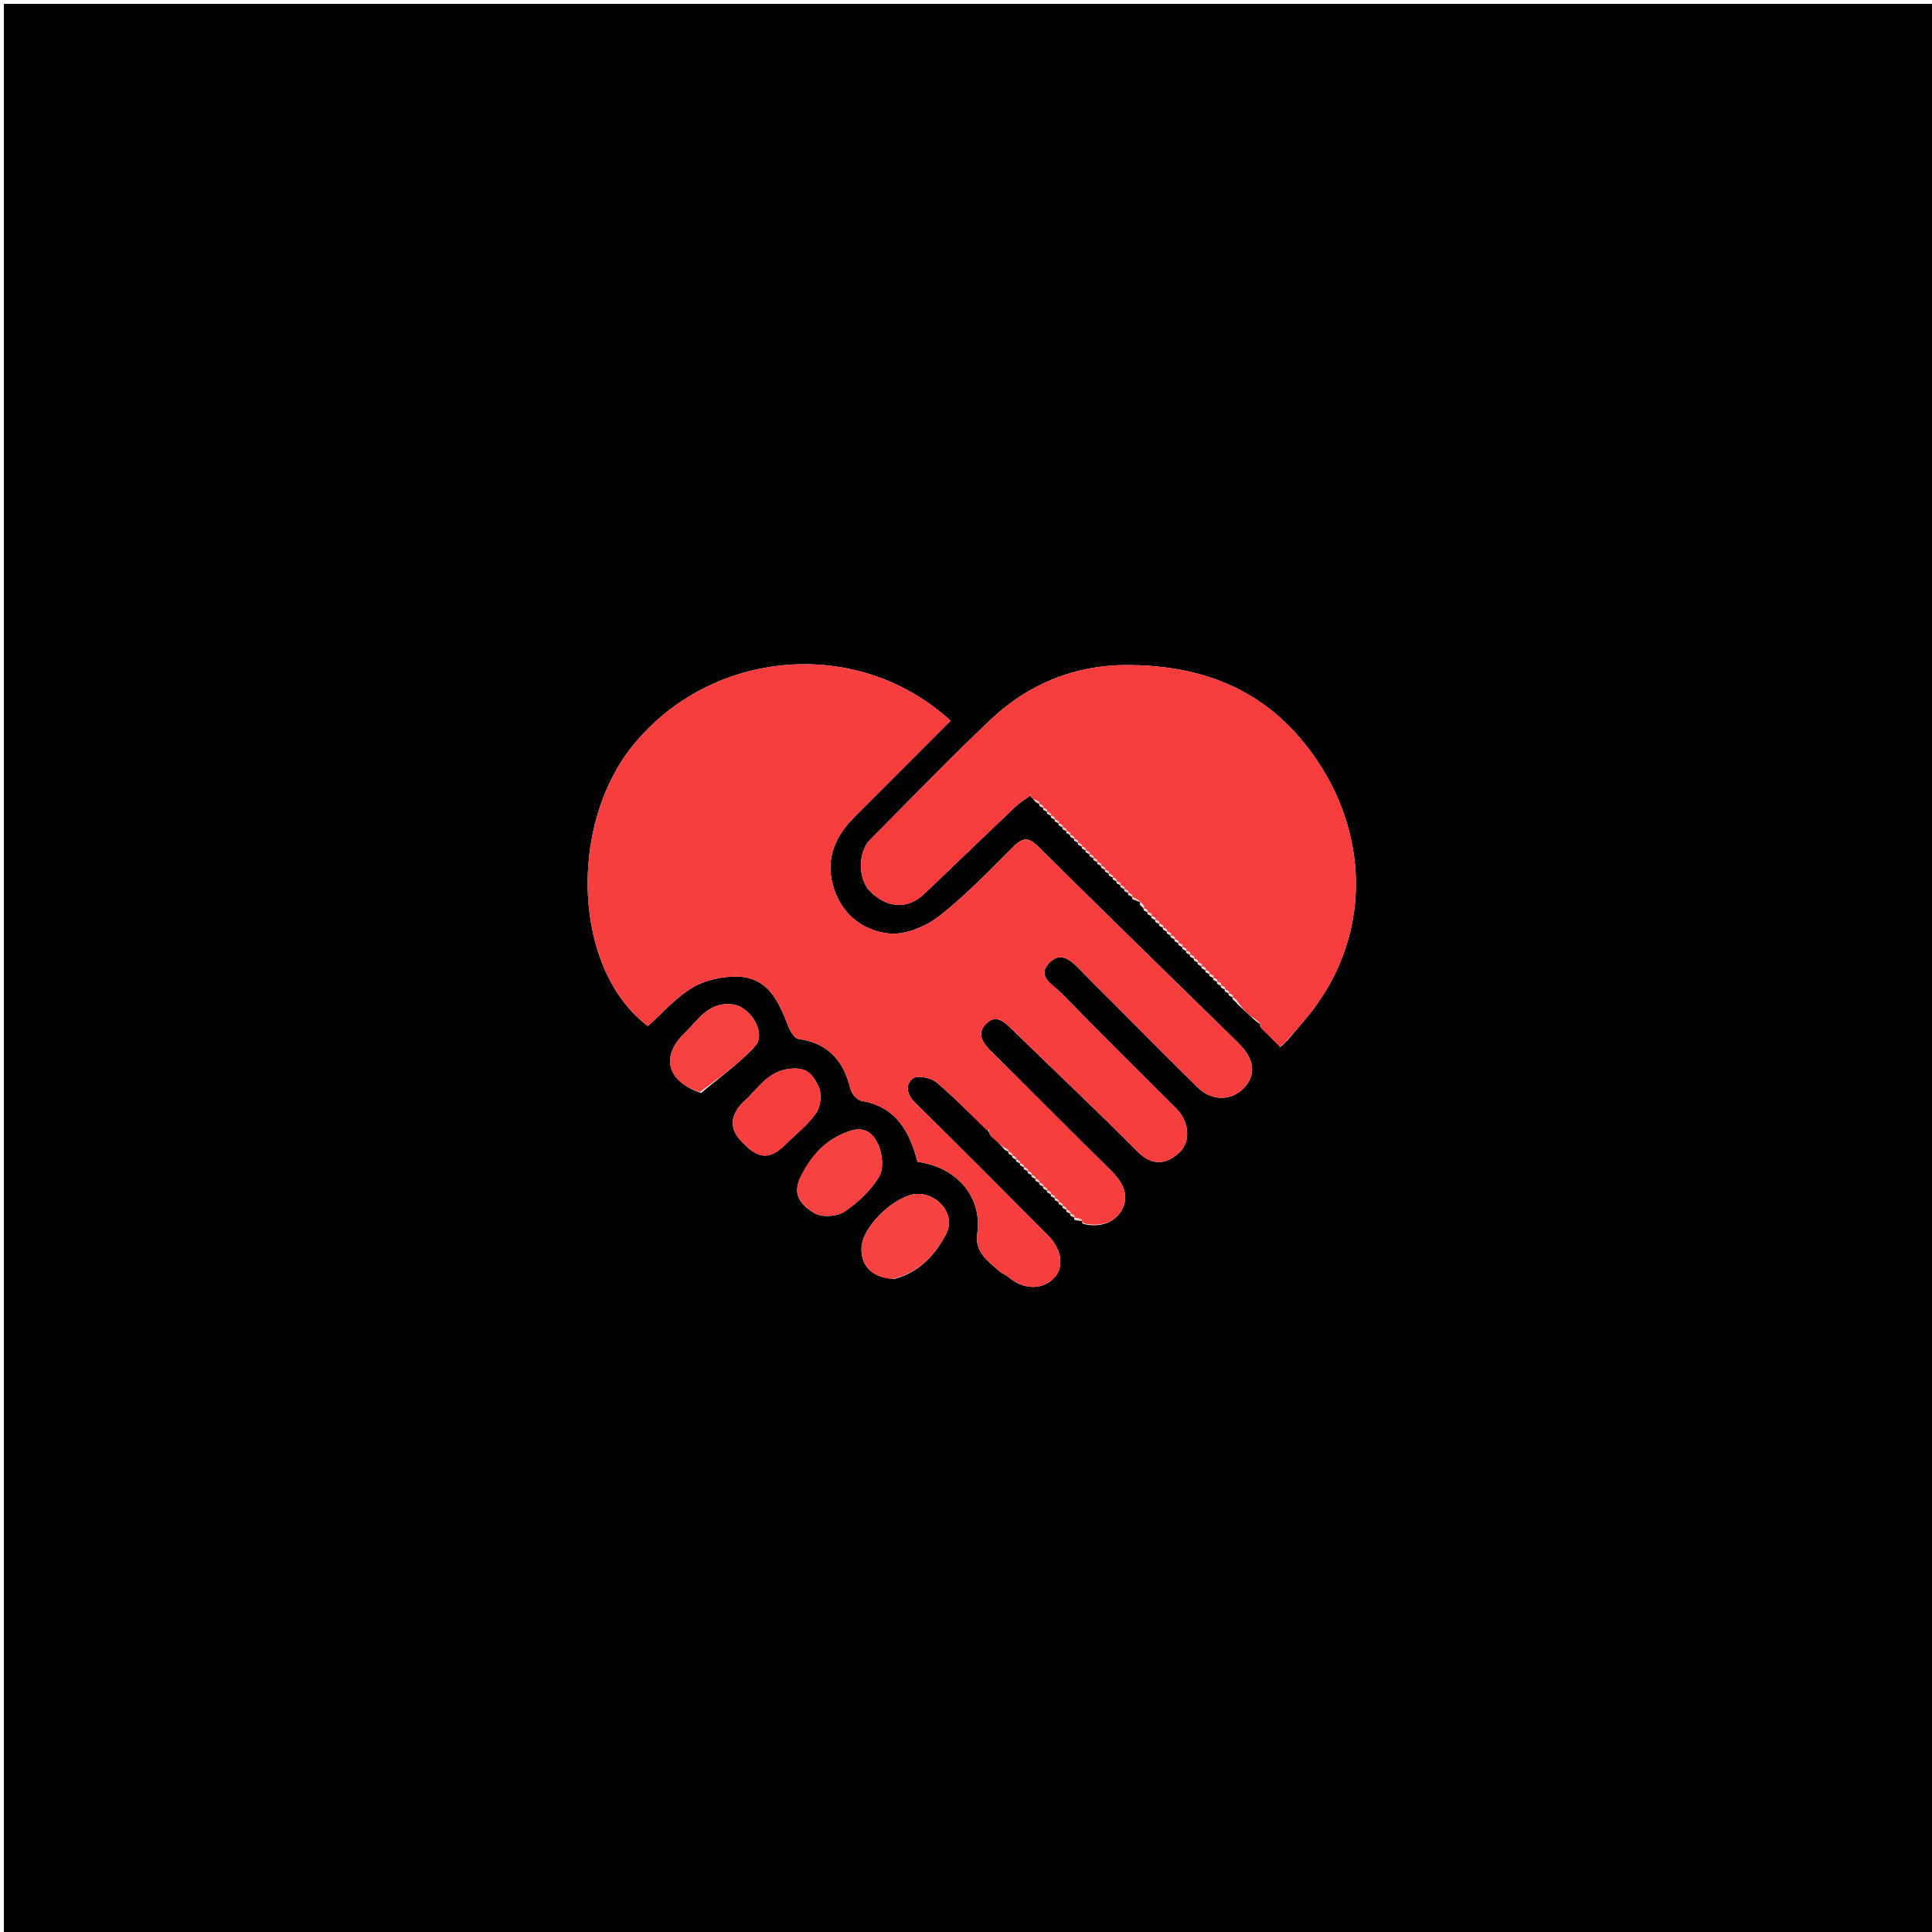 <svg version="1.1" id="Layer_1" xmlns="http://www.w3.org/2000/svg" xmlns:xlink="http://www.w3.org/1999/xlink" x="0px" y="0px"
	 width="100%" viewBox="0 0 500 500" enable-background="new 0 0 500 500" xml:space="preserve">
<path fill="#000000" opacity="1" stroke="none" 
	d="
M276,501 
	C184,501 92.5,501 1,501 
	C1,334.333 1,167.667 1,1 
	C167.667,1 334.333,1 501,1 
	C501,167.667 501,334.333 501,501 
	C426.167,501 351.333,501 276,501 
M289.957,229.043 
	C289.957,229.043 289.867,229.043 290.015,229.587 
	C290.329,229.769 290.643,229.951 290.957,230.043 
	C290.957,230.043 290.867,230.043 291.015,230.587 
	C291.329,230.769 291.643,230.951 291.957,231.043 
	C291.957,231.043 291.867,231.043 292.015,231.587 
	C292.329,231.769 292.643,231.951 292.955,232.056 
	C292.955,232.056 292.877,232.058 293.13,232.716 
	C293.765,232.961 294.4,233.206 295.069,233.455 
	C295.069,233.455 295.061,233.422 295.013,234.154 
	C295.322,234.481 295.631,234.808 295.942,235.047 
	C295.942,235.047 295.854,235.045 296.021,235.582 
	C296.332,235.77 296.644,235.958 296.955,236.045 
	C296.955,236.045 296.854,236.045 297.021,236.582 
	C297.332,236.77 297.644,236.958 297.955,237.045 
	C297.955,237.045 297.854,237.045 298.021,237.582 
	C298.332,237.77 298.644,237.958 298.955,238.045 
	C298.955,238.045 298.854,238.045 299.021,238.582 
	C299.332,238.77 299.644,238.958 299.955,239.045 
	C299.955,239.045 299.854,239.045 300.021,239.582 
	C300.332,239.77 300.644,239.958 300.955,240.045 
	C300.955,240.045 300.854,240.045 301.021,240.582 
	C301.332,240.77 301.644,240.958 301.955,241.045 
	C301.955,241.045 301.854,241.045 302.021,241.582 
	C302.332,241.77 302.644,241.958 302.955,242.045 
	C302.955,242.045 302.854,242.045 303.021,242.582 
	C303.332,242.77 303.644,242.958 303.955,243.045 
	C303.955,243.045 303.854,243.045 304.021,243.582 
	C304.332,243.77 304.644,243.958 304.955,244.045 
	C304.955,244.045 304.854,244.045 305.021,244.582 
	C305.332,244.77 305.644,244.958 305.955,245.045 
	C305.955,245.045 305.854,245.045 306.021,245.582 
	C306.332,245.77 306.644,245.958 306.955,246.045 
	C306.955,246.045 306.854,246.045 307.021,246.582 
	C307.332,246.77 307.644,246.958 307.955,247.045 
	C307.955,247.045 307.854,247.045 308.021,247.582 
	C308.332,247.77 308.644,247.958 308.955,248.045 
	C308.955,248.045 308.854,248.045 309.021,248.582 
	C309.332,248.77 309.644,248.958 309.955,249.045 
	C309.955,249.045 309.854,249.045 310.021,249.582 
	C310.332,249.77 310.644,249.958 310.955,250.045 
	C310.955,250.045 310.854,250.045 311.021,250.582 
	C311.332,250.77 311.644,250.958 311.955,251.045 
	C311.955,251.045 311.854,251.045 312.021,251.582 
	C312.332,251.77 312.644,251.958 312.955,252.045 
	C312.955,252.045 312.854,252.045 313.021,252.582 
	C313.332,252.77 313.644,252.958 313.955,253.045 
	C313.955,253.045 313.854,253.045 314.021,253.582 
	C314.332,253.77 314.644,253.958 314.955,254.045 
	C314.955,254.045 314.854,254.045 315.021,254.582 
	C315.332,254.77 315.644,254.958 315.955,255.045 
	C315.955,255.045 315.854,255.045 316.021,255.582 
	C316.332,255.77 316.644,255.958 316.955,256.045 
	C316.955,256.045 316.854,256.045 317.021,256.582 
	C317.333,256.77 317.644,256.958 317.955,257.045 
	C317.955,257.045 317.855,257.046 318.024,257.584 
	C318.337,257.772 318.65,257.96 318.967,258.021 
	C318.967,258.021 318.84,258.017 319.075,258.648 
	C319.428,258.927 319.781,259.206 320.382,259.97 
	C321.447,260.944 322.511,261.918 324.047,263.366 
	C324.703,263.941 325.359,264.516 326.179,265.062 
	C326.179,265.062 326.152,264.899 326.118,265.359 
	C326.246,265.691 326.487,265.872 327.096,266.609 
	C328.502,268.078 329.908,269.547 331.281,270.828 
	C331.281,270.828 331.351,271.037 331.351,271.037 
	C331.351,271.037 331.05,271.123 332.012,270.432 
	C332.268,270.132 332.524,269.831 332.768,269.618 
	C332.768,269.618 332.63,269.65 333.242,269.188 
	C334.931,267.191 336.644,265.214 338.306,263.194 
	C356.543,241.026 354.384,211.365 335.816,190.273 
	C324.026,176.881 308.541,172.11 291.498,172.111 
	C278.129,172.111 266.085,177.026 256.327,186.283 
	C245.697,196.368 235.526,206.937 225.18,217.321 
	C221.993,220.521 222.018,227.474 225.144,230.639 
	C229.514,235.061 234.864,235.421 239.079,231.426 
	C247.019,223.9 254.872,216.282 262.81,208.753 
	C263.976,207.647 265.405,206.818 266.683,205.854 
	C266.683,205.854 266.707,205.839 266.896,206.34 
	C267.174,206.54 267.451,206.74 267.971,207.503 
	C268.303,207.714 268.635,207.926 268.966,208.039 
	C268.966,208.039 268.867,208.041 269.014,208.585 
	C269.328,208.768 269.643,208.951 269.957,209.043 
	C269.957,209.043 269.867,209.043 270.015,209.587 
	C270.329,209.769 270.643,209.951 270.957,210.043 
	C270.957,210.043 270.867,210.043 271.015,210.587 
	C271.329,210.769 271.643,210.951 271.957,211.043 
	C271.957,211.043 271.867,211.043 272.015,211.587 
	C272.329,211.769 272.643,211.951 272.957,212.043 
	C272.957,212.043 272.867,212.043 273.015,212.587 
	C273.329,212.769 273.643,212.951 273.957,213.043 
	C273.957,213.043 273.867,213.043 274.015,213.587 
	C274.329,213.769 274.643,213.951 274.957,214.043 
	C274.957,214.043 274.867,214.043 275.015,214.587 
	C275.329,214.769 275.643,214.951 275.957,215.043 
	C275.957,215.043 275.867,215.043 276.015,215.587 
	C276.329,215.769 276.643,215.951 276.957,216.043 
	C276.957,216.043 276.867,216.043 277.015,216.587 
	C277.329,216.769 277.643,216.951 277.957,217.043 
	C277.957,217.043 277.867,217.043 278.015,217.587 
	C278.329,217.769 278.643,217.951 278.957,218.043 
	C278.957,218.043 278.867,218.043 279.015,218.587 
	C279.329,218.769 279.643,218.951 279.957,219.043 
	C279.957,219.043 279.867,219.043 280.015,219.587 
	C280.329,219.769 280.643,219.951 280.957,220.043 
	C280.957,220.043 280.867,220.043 281.015,220.587 
	C281.329,220.769 281.643,220.951 281.957,221.043 
	C281.957,221.043 281.867,221.043 282.015,221.587 
	C282.329,221.769 282.643,221.951 282.957,222.043 
	C282.957,222.043 282.867,222.043 283.015,222.587 
	C283.329,222.769 283.643,222.951 283.957,223.043 
	C283.957,223.043 283.867,223.043 284.015,223.587 
	C284.329,223.769 284.643,223.951 284.957,224.043 
	C284.957,224.043 284.867,224.043 285.015,224.587 
	C285.329,224.769 285.643,224.951 285.957,225.043 
	C285.957,225.043 285.867,225.043 286.015,225.587 
	C286.329,225.769 286.643,225.951 286.957,226.043 
	C286.957,226.043 286.867,226.043 287.015,226.587 
	C287.329,226.769 287.643,226.951 287.957,227.043 
	C287.957,227.043 287.867,227.043 288.015,227.587 
	C288.329,227.769 288.643,227.951 288.957,228.043 
	C288.957,228.043 288.867,228.043 289.015,228.587 
	C289.329,228.769 289.643,228.951 289.957,229.043 
M261.956,299.044 
	C261.956,299.044 261.867,299.044 262.015,299.587 
	C262.329,299.769 262.642,299.951 262.956,300.044 
	C262.956,300.044 262.867,300.044 263.015,300.587 
	C263.329,300.769 263.642,300.951 263.956,301.044 
	C263.956,301.044 263.867,301.044 264.015,301.587 
	C264.329,301.769 264.642,301.951 264.956,302.044 
	C264.956,302.044 264.867,302.044 265.015,302.587 
	C265.329,302.769 265.642,302.951 265.956,303.044 
	C265.956,303.044 265.867,303.044 266.015,303.587 
	C266.329,303.769 266.642,303.951 266.956,304.044 
	C266.956,304.044 266.867,304.044 267.015,304.587 
	C267.329,304.769 267.642,304.951 267.956,305.044 
	C267.956,305.044 267.867,305.044 268.015,305.587 
	C268.329,305.769 268.642,305.951 268.956,306.044 
	C268.956,306.044 268.867,306.044 269.015,306.587 
	C269.329,306.769 269.642,306.951 269.956,307.044 
	C269.956,307.044 269.867,307.044 270.015,307.587 
	C270.329,307.769 270.642,307.951 270.956,308.044 
	C270.956,308.044 270.867,308.044 271.015,308.587 
	C271.329,308.769 271.642,308.951 271.956,309.044 
	C271.956,309.044 271.867,309.044 272.015,309.587 
	C272.329,309.769 272.642,309.951 272.956,310.044 
	C272.956,310.044 272.867,310.044 273.015,310.587 
	C273.329,310.769 273.642,310.951 273.956,311.044 
	C273.956,311.044 273.867,311.044 274.015,311.587 
	C274.329,311.769 274.642,311.951 274.956,312.044 
	C274.956,312.044 274.867,312.044 275.015,312.587 
	C275.329,312.769 275.642,312.951 275.956,313.044 
	C275.956,313.044 275.867,313.044 276.015,313.587 
	C276.329,313.769 276.642,313.951 276.957,314.043 
	C276.957,314.043 276.867,314.043 277.01,314.58 
	C277.317,314.761 277.625,314.943 277.987,315.029 
	C277.987,315.029 277.909,315.106 278.121,315.728 
	C278.753,315.855 279.384,315.983 280.103,315.938 
	C280.103,315.938 279.931,315.849 280.01,316.308 
	C280.133,316.636 280.37,316.81 281.559,316.989 
	C285.645,317.577 289.141,315.899 290.655,312.458 
	C292.23,308.881 290.264,305.606 287.413,302.812 
	C277.061,292.668 266.918,282.311 256.584,272.15 
	C254.31,269.914 252.707,267.478 255.168,264.972 
	C257.819,262.271 260.078,264.608 262.16,266.639 
	C272.855,277.071 283.744,287.309 294.265,297.913 
	C298.289,301.969 301.948,301.331 305.259,298.235 
	C308.239,295.449 307.781,290.254 304.438,286.905 
	C294.433,276.884 284.364,266.926 274.454,256.812 
	C272.533,254.852 268.382,252.859 271.295,249.475 
	C274.508,245.742 277.41,248.775 279.915,251.38 
	C282.454,254.022 285.074,256.587 287.665,259.18 
	C295.082,266.604 302.453,274.077 309.943,281.428 
	C313.562,284.98 318.594,284.97 321.819,281.678 
	C325.069,278.361 324.759,274.404 320.933,270.395 
	C320.588,270.033 320.233,269.681 319.877,269.332 
	C302.779,252.585 285.628,235.892 268.638,219.037 
	C266.045,216.465 264.545,216.844 262.176,219.202 
	C255.957,225.394 249.86,231.816 242.955,237.167 
	C239.485,239.855 234.193,242.019 230.027,241.576 
	C222.967,240.825 217.397,236.181 215.486,228.845 
	C213.725,222.085 216.215,216.329 221.086,211.482 
	C229.417,203.191 237.702,194.852 246.015,186.525 
	C221.727,164.341 183.987,168.157 163.914,192.768 
	C146.87,213.666 148.342,251.03 167.67,265.547 
	C171.509,262.133 174.948,258.089 179.271,255.548 
	C182.618,253.581 187.098,252.628 191.025,252.754 
	C198.861,253.007 201.57,259.317 204.007,265.59 
	C204.506,266.875 205.602,268.743 206.621,268.882 
	C214.366,269.936 218.33,274.556 220.09,281.806 
	C220.387,283.029 221.794,284.703 222.905,284.892 
	C231.915,286.427 235.41,292.834 237.45,300.673 
	C248.369,302.2 254.196,310.455 252.923,319.185 
	C252.211,324.068 255.6,326.265 258.491,328.879 
	C259.198,329.518 260.189,329.838 260.916,330.46 
	C264.798,333.781 269.651,333.945 272.741,330.799 
	C275.473,328.019 274.834,323.335 271.206,319.7 
	C259.789,308.265 248.42,296.779 236.896,285.452 
	C234.661,283.254 234.184,280.737 236.236,279.122 
	C237.372,278.228 240.874,278.894 242.295,280.076 
	C246.883,283.894 251,288.277 255.818,292.633 
	C255.814,292.449 255.811,292.264 255.955,292.053 
	C255.955,292.053 255.927,291.905 255.338,292.265 
	C255.806,292.772 256.274,293.279 256.949,294.399 
	C257.885,295.251 258.821,296.104 259.984,297.516 
	C260.312,297.723 260.639,297.93 260.966,298.039 
	C260.966,298.039 260.868,298.04 261.014,298.585 
	C261.328,298.768 261.642,298.95 261.956,299.044 
M231.318,331.002 
	C237.799,329.378 242.03,324.812 244.883,319.299 
	C247.322,314.587 243.085,309.069 237.667,308.987 
	C232.101,308.903 223.24,317.209 222.962,322.771 
	C222.724,327.521 225.497,330.548 231.318,331.002 
M206.917,305.313 
	C204.945,309.709 208.051,312.425 210.922,314.032 
	C212.854,315.114 216.663,314.849 218.547,313.578 
	C222.042,311.22 225.387,308.071 227.526,304.493 
	C228.773,302.408 228.374,298.461 227.225,296.067 
	C226.072,293.663 224.046,291.246 219.74,292.756 
	C213.51,294.94 209.822,299.106 206.917,305.313 
M203.406,296.077 
	C206.102,293.392 209.245,291.007 211.319,287.906 
	C212.468,286.187 212.719,282.797 211.767,281.023 
	C210.663,278.964 209.574,276.377 205.37,276.524 
	C198.903,276.749 196.446,281.495 192.731,284.87 
	C189.717,287.61 188.265,291.248 191.357,294.799 
	C196.286,300.458 199.294,300.081 203.406,296.077 
M181.451,282.85 
	C186.168,278.846 191.342,275.254 195.45,270.7 
	C198.409,267.421 194.244,260.562 189.718,259.948 
	C183.446,259.098 180.696,263.964 177.125,267.419 
	C170.938,273.407 172.611,279.926 181.451,282.85 
z"/>
<path fill="#F63E3E" opacity="1" stroke="none" 
	d="
M259.757,296.957 
	C258.821,296.104 257.885,295.251 256.439,294.125 
	C255.929,293.203 255.928,292.554 255.927,291.905 
	C255.927,291.905 255.955,292.053 256.046,292.149 
	C255.858,292.311 255.578,292.377 255.299,292.443 
	C251,288.277 246.883,283.894 242.295,280.076 
	C240.874,278.894 237.372,278.228 236.236,279.122 
	C234.184,280.737 234.661,283.254 236.896,285.452 
	C248.42,296.779 259.789,308.265 271.206,319.7 
	C274.834,323.335 275.473,328.019 272.741,330.799 
	C269.651,333.945 264.798,333.781 260.916,330.46 
	C260.189,329.838 259.198,329.518 258.491,328.879 
	C255.6,326.265 252.211,324.068 252.923,319.185 
	C254.196,310.455 248.369,302.2 237.45,300.673 
	C235.41,292.834 231.915,286.427 222.905,284.892 
	C221.794,284.703 220.387,283.029 220.09,281.806 
	C218.33,274.556 214.366,269.936 206.621,268.882 
	C205.602,268.743 204.506,266.875 204.007,265.59 
	C201.57,259.317 198.861,253.007 191.025,252.754 
	C187.098,252.628 182.618,253.581 179.271,255.548 
	C174.948,258.089 171.509,262.133 167.67,265.547 
	C148.342,251.03 146.87,213.666 163.914,192.768 
	C183.987,168.157 221.727,164.341 246.015,186.525 
	C237.702,194.852 229.417,203.191 221.086,211.482 
	C216.215,216.329 213.725,222.085 215.486,228.845 
	C217.397,236.181 222.967,240.825 230.027,241.576 
	C234.193,242.019 239.485,239.855 242.955,237.167 
	C249.86,231.816 255.957,225.394 262.176,219.202 
	C264.545,216.844 266.045,216.465 268.638,219.037 
	C285.628,235.892 302.779,252.585 319.877,269.332 
	C320.233,269.681 320.588,270.033 320.933,270.395 
	C324.759,274.404 325.069,278.361 321.819,281.678 
	C318.594,284.97 313.562,284.98 309.943,281.428 
	C302.453,274.077 295.082,266.604 287.665,259.18 
	C285.074,256.587 282.454,254.022 279.915,251.38 
	C277.41,248.775 274.508,245.742 271.295,249.475 
	C268.382,252.859 272.533,254.852 274.454,256.812 
	C284.364,266.926 294.433,276.884 304.438,286.905 
	C307.781,290.254 308.239,295.449 305.259,298.235 
	C301.948,301.331 298.289,301.969 294.265,297.913 
	C283.744,287.309 272.855,277.071 262.16,266.639 
	C260.078,264.608 257.819,262.271 255.168,264.972 
	C252.707,267.478 254.31,269.914 256.584,272.15 
	C266.918,282.311 277.061,292.668 287.413,302.812 
	C290.264,305.606 292.23,308.881 290.655,312.458 
	C289.141,315.899 285.645,317.577 281.011,316.731 
	C280.1,316.424 279.923,316.216 279.931,315.849 
	C279.931,315.849 280.103,315.938 279.978,315.635 
	C279.204,315.257 278.556,315.182 277.909,315.106 
	C277.909,315.106 277.987,315.029 278.105,314.71 
	C277.77,314.275 277.319,314.159 276.867,314.043 
	C276.867,314.043 276.957,314.043 277.044,313.722 
	C276.71,313.282 276.289,313.163 275.867,313.044 
	C275.867,313.044 275.956,313.044 276.044,312.722 
	C275.71,312.282 275.289,312.163 274.867,312.044 
	C274.867,312.044 274.956,312.044 275.044,311.722 
	C274.71,311.282 274.289,311.163 273.867,311.044 
	C273.867,311.044 273.956,311.044 274.044,310.722 
	C273.71,310.282 273.289,310.163 272.867,310.044 
	C272.867,310.044 272.956,310.044 273.044,309.722 
	C272.71,309.282 272.289,309.163 271.867,309.044 
	C271.867,309.044 271.956,309.044 272.044,308.722 
	C271.71,308.282 271.289,308.163 270.867,308.044 
	C270.867,308.044 270.956,308.044 271.044,307.722 
	C270.71,307.282 270.289,307.163 269.867,307.044 
	C269.867,307.044 269.956,307.044 270.044,306.722 
	C269.71,306.282 269.289,306.163 268.867,306.044 
	C268.867,306.044 268.956,306.044 269.044,305.722 
	C268.71,305.282 268.289,305.163 267.867,305.044 
	C267.867,305.044 267.956,305.044 268.044,304.722 
	C267.71,304.282 267.289,304.163 266.867,304.044 
	C266.867,304.044 266.956,304.044 267.044,303.722 
	C266.71,303.282 266.289,303.163 265.867,303.044 
	C265.867,303.044 265.956,303.044 266.044,302.722 
	C265.71,302.282 265.289,302.163 264.867,302.044 
	C264.867,302.044 264.956,302.044 265.044,301.722 
	C264.71,301.282 264.289,301.163 263.867,301.044 
	C263.867,301.044 263.956,301.044 264.044,300.722 
	C263.71,300.282 263.289,300.163 262.867,300.044 
	C262.867,300.044 262.956,300.044 263.044,299.722 
	C262.71,299.282 262.289,299.163 261.867,299.044 
	C261.867,299.044 261.956,299.044 262.044,298.722 
	C261.71,298.28 261.289,298.16 260.868,298.04 
	C260.868,298.04 260.966,298.039 261.023,297.718 
	C260.639,297.25 260.198,297.104 259.757,296.957 
z"/>
<path fill="#F63C3C" opacity="1" stroke="none" 
	d="
M295.061,233.422 
	C295.061,233.422 295.069,233.455 294.841,233.135 
	C294.035,232.562 293.456,232.31 292.877,232.058 
	C292.877,232.058 292.955,232.056 293.046,231.727 
	C292.713,231.28 292.29,231.162 291.867,231.043 
	C291.867,231.043 291.957,231.043 292.047,230.721 
	C291.713,230.28 291.29,230.162 290.867,230.043 
	C290.867,230.043 290.957,230.043 291.047,229.721 
	C290.713,229.28 290.29,229.162 289.867,229.043 
	C289.867,229.043 289.957,229.043 290.047,228.721 
	C289.713,228.28 289.29,228.162 288.867,228.043 
	C288.867,228.043 288.957,228.043 289.047,227.721 
	C288.713,227.28 288.29,227.162 287.867,227.043 
	C287.867,227.043 287.957,227.043 288.047,226.721 
	C287.713,226.28 287.29,226.162 286.867,226.043 
	C286.867,226.043 286.957,226.043 287.047,225.721 
	C286.713,225.28 286.29,225.162 285.867,225.043 
	C285.867,225.043 285.957,225.043 286.047,224.721 
	C285.713,224.28 285.29,224.162 284.867,224.043 
	C284.867,224.043 284.957,224.043 285.047,223.721 
	C284.713,223.28 284.29,223.162 283.867,223.043 
	C283.867,223.043 283.957,223.043 284.047,222.721 
	C283.713,222.28 283.29,222.162 282.867,222.043 
	C282.867,222.043 282.957,222.043 283.047,221.721 
	C282.713,221.28 282.29,221.162 281.867,221.043 
	C281.867,221.043 281.957,221.043 282.047,220.721 
	C281.713,220.28 281.29,220.162 280.867,220.043 
	C280.867,220.043 280.957,220.043 281.047,219.721 
	C280.713,219.28 280.29,219.162 279.867,219.043 
	C279.867,219.043 279.957,219.043 280.047,218.721 
	C279.713,218.28 279.29,218.162 278.867,218.043 
	C278.867,218.043 278.957,218.043 279.047,217.721 
	C278.713,217.28 278.29,217.162 277.867,217.043 
	C277.867,217.043 277.957,217.043 278.047,216.721 
	C277.713,216.28 277.29,216.162 276.867,216.043 
	C276.867,216.043 276.957,216.043 277.047,215.721 
	C276.713,215.28 276.29,215.162 275.867,215.043 
	C275.867,215.043 275.957,215.043 276.047,214.721 
	C275.713,214.28 275.29,214.162 274.867,214.043 
	C274.867,214.043 274.957,214.043 275.047,213.721 
	C274.713,213.28 274.29,213.162 273.867,213.043 
	C273.867,213.043 273.957,213.043 274.047,212.721 
	C273.713,212.28 273.29,212.162 272.867,212.043 
	C272.867,212.043 272.957,212.043 273.047,211.721 
	C272.713,211.28 272.29,211.162 271.867,211.043 
	C271.867,211.043 271.957,211.043 272.047,210.721 
	C271.713,210.28 271.29,210.162 270.867,210.043 
	C270.867,210.043 270.957,210.043 271.047,209.721 
	C270.713,209.28 270.29,209.162 269.867,209.043 
	C269.867,209.043 269.957,209.043 270.047,208.721 
	C269.713,208.279 269.29,208.16 268.867,208.041 
	C268.867,208.041 268.966,208.039 269.025,207.705 
	C268.632,207.228 268.18,207.084 267.728,206.94 
	C267.451,206.74 267.174,206.54 266.627,206.068 
	C266.466,205.631 266.574,205.467 266.683,205.302 
	C266.693,205.488 266.703,205.675 266.713,205.861 
	C265.405,206.818 263.976,207.647 262.81,208.753 
	C254.872,216.282 247.019,223.9 239.079,231.426 
	C234.864,235.421 229.514,235.061 225.144,230.639 
	C222.018,227.474 221.993,220.521 225.18,217.321 
	C235.526,206.937 245.697,196.368 256.327,186.283 
	C266.085,177.026 278.129,172.111 291.498,172.111 
	C308.541,172.11 324.026,176.881 335.816,190.273 
	C354.384,211.365 356.543,241.026 338.306,263.194 
	C336.644,265.214 334.931,267.191 332.919,269.376 
	C332.597,269.564 332.779,269.531 332.779,269.531 
	C332.524,269.831 332.268,270.132 331.57,270.665 
	C331.127,270.899 331.314,271.016 331.314,271.016 
	C329.908,269.547 328.502,268.078 326.59,266.351 
	C326.107,265.694 326.129,265.297 326.152,264.899 
	C326.152,264.899 326.179,265.062 325.994,264.743 
	C325.064,263.913 324.32,263.403 323.576,262.893 
	C322.511,261.918 321.447,260.944 320.298,259.294 
	C319.755,258.418 319.297,258.217 318.84,258.017 
	C318.84,258.017 318.967,258.021 319.082,257.69 
	C318.75,257.255 318.302,257.15 317.855,257.046 
	C317.855,257.046 317.955,257.045 318.094,256.701 
	C317.774,256.253 317.314,256.149 316.854,256.045 
	C316.854,256.045 316.955,256.045 317.094,255.701 
	C316.774,255.253 316.314,255.149 315.854,255.045 
	C315.854,255.045 315.955,255.045 316.094,254.701 
	C315.774,254.253 315.314,254.149 314.854,254.045 
	C314.854,254.045 314.955,254.045 315.094,253.701 
	C314.774,253.253 314.314,253.149 313.854,253.045 
	C313.854,253.045 313.955,253.045 314.095,252.701 
	C313.774,252.253 313.314,252.149 312.854,252.045 
	C312.854,252.045 312.955,252.045 313.095,251.701 
	C312.774,251.253 312.314,251.149 311.854,251.045 
	C311.854,251.045 311.955,251.045 312.095,250.701 
	C311.774,250.253 311.314,250.149 310.854,250.045 
	C310.854,250.045 310.955,250.045 311.095,249.701 
	C310.774,249.253 310.314,249.149 309.854,249.045 
	C309.854,249.045 309.955,249.045 310.095,248.701 
	C309.774,248.253 309.314,248.149 308.854,248.045 
	C308.854,248.045 308.955,248.045 309.095,247.701 
	C308.774,247.253 308.314,247.149 307.854,247.045 
	C307.854,247.045 307.955,247.045 308.095,246.701 
	C307.774,246.253 307.314,246.149 306.854,246.045 
	C306.854,246.045 306.955,246.045 307.095,245.701 
	C306.774,245.253 306.314,245.149 305.854,245.045 
	C305.854,245.045 305.955,245.045 306.095,244.701 
	C305.774,244.253 305.314,244.149 304.854,244.045 
	C304.854,244.045 304.955,244.045 305.095,243.701 
	C304.774,243.253 304.314,243.149 303.854,243.045 
	C303.854,243.045 303.955,243.045 304.095,242.701 
	C303.774,242.253 303.314,242.149 302.854,242.045 
	C302.854,242.045 302.955,242.045 303.095,241.701 
	C302.774,241.253 302.314,241.149 301.854,241.045 
	C301.854,241.045 301.955,241.045 302.095,240.701 
	C301.774,240.253 301.314,240.149 300.854,240.045 
	C300.854,240.045 300.955,240.045 301.095,239.701 
	C300.774,239.253 300.314,239.149 299.854,239.045 
	C299.854,239.045 299.955,239.045 300.095,238.701 
	C299.774,238.253 299.314,238.149 298.854,238.045 
	C298.854,238.045 298.955,238.045 299.094,237.701 
	C298.774,237.253 298.314,237.149 297.854,237.045 
	C297.854,237.045 297.955,237.045 298.094,236.701 
	C297.774,236.253 297.314,236.149 296.854,236.045 
	C296.854,236.045 296.955,236.045 297.094,235.701 
	C296.774,235.253 296.314,235.149 295.854,235.045 
	C295.854,235.045 295.942,235.047 296.131,234.724 
	C295.901,234.074 295.481,233.748 295.061,233.422 
z"/>
<path fill="#F74242" opacity="1" stroke="none" 
	d="
M230.911,331.003 
	C225.497,330.548 222.724,327.521 222.962,322.771 
	C223.24,317.209 232.101,308.903 237.667,308.987 
	C243.085,309.069 247.322,314.587 244.883,319.299 
	C242.03,324.812 237.799,329.378 230.911,331.003 
z"/>
<path fill="#F74040" opacity="1" stroke="none" 
	d="
M206.943,304.933 
	C209.822,299.106 213.51,294.94 219.74,292.756 
	C224.046,291.246 226.072,293.663 227.225,296.067 
	C228.374,298.461 228.773,302.408 227.526,304.493 
	C225.387,308.071 222.042,311.22 218.547,313.578 
	C216.663,314.849 212.854,315.114 210.922,314.032 
	C208.051,312.425 204.945,309.709 206.943,304.933 
z"/>
<path fill="#F63E3E" opacity="1" stroke="none" 
	d="
M203.163,296.357 
	C199.294,300.081 196.286,300.458 191.357,294.799 
	C188.265,291.248 189.717,287.61 192.731,284.87 
	C196.446,281.495 198.903,276.749 205.37,276.524 
	C209.574,276.377 210.663,278.964 211.767,281.023 
	C212.719,282.797 212.468,286.187 211.319,287.906 
	C209.245,291.007 206.102,293.392 203.163,296.357 
z"/>
<path fill="#F74040" opacity="1" stroke="none" 
	d="
M181.146,282.625 
	C172.611,279.926 170.938,273.407 177.125,267.419 
	C180.696,263.964 183.446,259.098 189.718,259.948 
	C194.244,260.562 198.409,267.421 195.45,270.7 
	C191.342,275.254 186.168,278.846 181.146,282.625 
z"/>
<path fill="#FDD6D6" opacity="1" stroke="none" 
	d="
M323.811,263.129 
	C324.32,263.403 325.064,263.913 325.912,264.757 
	C325.359,264.516 324.703,263.941 323.811,263.129 
z"/>
<path fill="#FCC3C3" opacity="1" stroke="none" 
	d="
M255.633,292.085 
	C255.928,292.554 255.929,293.203 256.336,293.819 
	C256.274,293.279 255.806,292.772 255.633,292.085 
z"/>
<path fill="#FCC3C3" opacity="1" stroke="none" 
	d="
M266.698,205.858 
	C266.703,205.675 266.693,205.488 266.683,205.302 
	C266.574,205.467 266.466,205.631 266.532,205.818 
	C266.707,205.839 266.683,205.854 266.698,205.858 
z"/>
<path fill="#FCC3C3" opacity="1" stroke="none" 
	d="
M293.004,232.387 
	C293.456,232.31 294.035,232.562 294.824,233.132 
	C294.4,233.206 293.765,232.961 293.004,232.387 
z"/>
<path fill="#FCC3C3" opacity="1" stroke="none" 
	d="
M278.015,315.417 
	C278.556,315.182 279.204,315.257 279.934,315.722 
	C279.384,315.983 278.753,315.855 278.015,315.417 
z"/>
<path fill="#FDD6D6" opacity="1" stroke="none" 
	d="
M317.939,257.315 
	C318.302,257.15 318.75,257.255 319.08,257.754 
	C318.65,257.96 318.337,257.772 317.939,257.315 
z"/>
<path fill="#FCC3C3" opacity="1" stroke="none" 
	d="
M255.558,292.538 
	C255.578,292.377 255.858,292.311 255.973,292.163 
	C255.811,292.264 255.814,292.449 255.558,292.538 
z"/>
<path fill="#FDD6D6" opacity="1" stroke="none" 
	d="
M331.297,270.922 
	C331.314,271.016 331.127,270.899 331.089,271.011 
	C331.05,271.123 331.351,271.037 331.351,271.037 
	C331.351,271.037 331.281,270.828 331.297,270.922 
z"/>
<path fill="#FDD6D6" opacity="1" stroke="none" 
	d="
M332.774,269.574 
	C332.779,269.531 332.597,269.564 332.614,269.607 
	C332.63,269.65 332.768,269.618 332.774,269.574 
z"/>
<path fill="#FDD6D6" opacity="1" stroke="none" 
	d="
M326.135,265.129 
	C326.129,265.297 326.107,265.694 326.463,265.997 
	C326.487,265.872 326.246,265.691 326.135,265.129 
z"/>
<path fill="#FDD6D6" opacity="1" stroke="none" 
	d="
M318.957,258.333 
	C319.297,258.217 319.755,258.418 320.173,259.051 
	C319.781,259.206 319.428,258.927 318.957,258.333 
z"/>
<path fill="#FDD6D6" opacity="1" stroke="none" 
	d="
M316.938,256.313 
	C317.314,256.149 317.774,256.253 318.094,256.751 
	C317.644,256.958 317.333,256.77 316.938,256.313 
z"/>
<path fill="#FDD6D6" opacity="1" stroke="none" 
	d="
M310.938,250.314 
	C311.314,250.149 311.774,250.253 312.094,250.751 
	C311.644,250.958 311.332,250.77 310.938,250.314 
z"/>
<path fill="#FDD6D6" opacity="1" stroke="none" 
	d="
M315.938,255.314 
	C316.314,255.149 316.774,255.253 317.094,255.751 
	C316.644,255.958 316.332,255.77 315.938,255.314 
z"/>
<path fill="#FDD6D6" opacity="1" stroke="none" 
	d="
M314.938,254.314 
	C315.314,254.149 315.774,254.253 316.094,254.751 
	C315.644,254.958 315.332,254.77 314.938,254.314 
z"/>
<path fill="#FDD6D6" opacity="1" stroke="none" 
	d="
M313.938,253.314 
	C314.314,253.149 314.774,253.253 315.094,253.751 
	C314.644,253.958 314.332,253.77 313.938,253.314 
z"/>
<path fill="#FDD6D6" opacity="1" stroke="none" 
	d="
M312.938,252.314 
	C313.314,252.149 313.774,252.253 314.094,252.751 
	C313.644,252.958 313.332,252.77 312.938,252.314 
z"/>
<path fill="#FDD6D6" opacity="1" stroke="none" 
	d="
M311.938,251.314 
	C312.314,251.149 312.774,251.253 313.094,251.751 
	C312.644,251.958 312.332,251.77 311.938,251.314 
z"/>
<path fill="#FCC3C3" opacity="1" stroke="none" 
	d="
M279.971,316.079 
	C279.923,316.216 280.1,316.424 280.591,316.652 
	C280.37,316.81 280.133,316.636 279.971,316.079 
z"/>
<path fill="#FCC3C3" opacity="1" stroke="none" 
	d="
M268.941,306.316 
	C269.289,306.163 269.71,306.282 270.044,306.767 
	C269.642,306.951 269.329,306.769 268.941,306.316 
z"/>
<path fill="#FCC3C3" opacity="1" stroke="none" 
	d="
M276.938,314.311 
	C277.319,314.159 277.77,314.275 278.078,314.758 
	C277.625,314.943 277.317,314.761 276.938,314.311 
z"/>
<path fill="#FCC3C3" opacity="1" stroke="none" 
	d="
M275.941,313.316 
	C276.289,313.163 276.71,313.282 277.044,313.767 
	C276.642,313.951 276.329,313.769 275.941,313.316 
z"/>
<path fill="#FCC3C3" opacity="1" stroke="none" 
	d="
M274.941,312.316 
	C275.289,312.163 275.71,312.282 276.044,312.767 
	C275.642,312.951 275.329,312.769 274.941,312.316 
z"/>
<path fill="#FCC3C3" opacity="1" stroke="none" 
	d="
M273.941,311.316 
	C274.289,311.163 274.71,311.282 275.044,311.767 
	C274.642,311.951 274.329,311.769 273.941,311.316 
z"/>
<path fill="#FCC3C3" opacity="1" stroke="none" 
	d="
M272.941,310.316 
	C273.289,310.163 273.71,310.282 274.044,310.767 
	C273.642,310.951 273.329,310.769 272.941,310.316 
z"/>
<path fill="#FCC3C3" opacity="1" stroke="none" 
	d="
M271.941,309.316 
	C272.289,309.163 272.71,309.282 273.044,309.767 
	C272.642,309.951 272.329,309.769 271.941,309.316 
z"/>
<path fill="#FCC3C3" opacity="1" stroke="none" 
	d="
M270.941,308.316 
	C271.289,308.163 271.71,308.282 272.044,308.767 
	C271.642,308.951 271.329,308.769 270.941,308.316 
z"/>
<path fill="#FCC3C3" opacity="1" stroke="none" 
	d="
M269.941,307.316 
	C270.289,307.163 270.71,307.282 271.044,307.767 
	C270.642,307.951 270.329,307.769 269.941,307.316 
z"/>
<path fill="#FCC3C3" opacity="1" stroke="none" 
	d="
M259.871,297.236 
	C260.198,297.104 260.639,297.25 261.023,297.767 
	C260.639,297.93 260.312,297.723 259.871,297.236 
z"/>
<path fill="#FCC3C3" opacity="1" stroke="none" 
	d="
M267.941,305.316 
	C268.289,305.163 268.71,305.282 269.044,305.767 
	C268.642,305.951 268.329,305.769 267.941,305.316 
z"/>
<path fill="#FCC3C3" opacity="1" stroke="none" 
	d="
M266.941,304.316 
	C267.289,304.163 267.71,304.282 268.044,304.767 
	C267.642,304.951 267.329,304.769 266.941,304.316 
z"/>
<path fill="#FCC3C3" opacity="1" stroke="none" 
	d="
M265.941,303.316 
	C266.289,303.163 266.71,303.282 267.044,303.767 
	C266.642,303.951 266.329,303.769 265.941,303.316 
z"/>
<path fill="#FCC3C3" opacity="1" stroke="none" 
	d="
M264.941,302.316 
	C265.289,302.163 265.71,302.282 266.044,302.767 
	C265.642,302.951 265.329,302.769 264.941,302.316 
z"/>
<path fill="#FCC3C3" opacity="1" stroke="none" 
	d="
M263.941,301.316 
	C264.289,301.163 264.71,301.282 265.044,301.767 
	C264.642,301.951 264.329,301.769 263.941,301.316 
z"/>
<path fill="#FCC3C3" opacity="1" stroke="none" 
	d="
M262.941,300.316 
	C263.289,300.163 263.71,300.282 264.044,300.767 
	C263.642,300.951 263.329,300.769 262.941,300.316 
z"/>
<path fill="#FCC3C3" opacity="1" stroke="none" 
	d="
M261.941,299.316 
	C262.289,299.163 262.71,299.282 263.044,299.767 
	C262.642,299.951 262.329,299.769 261.941,299.316 
z"/>
<path fill="#FCC3C3" opacity="1" stroke="none" 
	d="
M260.941,298.313 
	C261.289,298.16 261.71,298.28 262.044,298.767 
	C261.642,298.95 261.328,298.768 260.941,298.313 
z"/>
<path fill="#FCC3C3" opacity="1" stroke="none" 
	d="
M276.941,216.315 
	C277.29,216.162 277.713,216.28 278.046,216.766 
	C277.643,216.951 277.329,216.769 276.941,216.315 
z"/>
<path fill="#FCC3C3" opacity="1" stroke="none" 
	d="
M286.941,226.315 
	C287.29,226.162 287.713,226.28 288.046,226.766 
	C287.643,226.951 287.329,226.769 286.941,226.315 
z"/>
<path fill="#FCC3C3" opacity="1" stroke="none" 
	d="
M285.941,225.315 
	C286.29,225.162 286.713,225.28 287.046,225.766 
	C286.643,225.951 286.329,225.769 285.941,225.315 
z"/>
<path fill="#FCC3C3" opacity="1" stroke="none" 
	d="
M284.941,224.315 
	C285.29,224.162 285.713,224.28 286.046,224.766 
	C285.643,224.951 285.329,224.769 284.941,224.315 
z"/>
<path fill="#FCC3C3" opacity="1" stroke="none" 
	d="
M283.941,223.315 
	C284.29,223.162 284.713,223.28 285.046,223.766 
	C284.643,223.951 284.329,223.769 283.941,223.315 
z"/>
<path fill="#FCC3C3" opacity="1" stroke="none" 
	d="
M282.941,222.315 
	C283.29,222.162 283.713,222.28 284.046,222.766 
	C283.643,222.951 283.329,222.769 282.941,222.315 
z"/>
<path fill="#FCC3C3" opacity="1" stroke="none" 
	d="
M281.941,221.315 
	C282.29,221.162 282.713,221.28 283.046,221.766 
	C282.643,221.951 282.329,221.769 281.941,221.315 
z"/>
<path fill="#FCC3C3" opacity="1" stroke="none" 
	d="
M280.941,220.315 
	C281.29,220.162 281.713,220.28 282.046,220.766 
	C281.643,220.951 281.329,220.769 280.941,220.315 
z"/>
<path fill="#FCC3C3" opacity="1" stroke="none" 
	d="
M279.941,219.315 
	C280.29,219.162 280.713,219.28 281.046,219.766 
	C280.643,219.951 280.329,219.769 279.941,219.315 
z"/>
<path fill="#FCC3C3" opacity="1" stroke="none" 
	d="
M278.941,218.315 
	C279.29,218.162 279.713,218.28 280.046,218.766 
	C279.643,218.951 279.329,218.769 278.941,218.315 
z"/>
<path fill="#FCC3C3" opacity="1" stroke="none" 
	d="
M277.941,217.315 
	C278.29,217.162 278.713,217.28 279.046,217.766 
	C278.643,217.951 278.329,217.769 277.941,217.315 
z"/>
<path fill="#FCC3C3" opacity="1" stroke="none" 
	d="
M287.941,227.315 
	C288.29,227.162 288.713,227.28 289.046,227.766 
	C288.643,227.951 288.329,227.769 287.941,227.315 
z"/>
<path fill="#FCC3C3" opacity="1" stroke="none" 
	d="
M275.941,215.315 
	C276.29,215.162 276.713,215.28 277.046,215.766 
	C276.643,215.951 276.329,215.769 275.941,215.315 
z"/>
<path fill="#FCC3C3" opacity="1" stroke="none" 
	d="
M274.941,214.315 
	C275.29,214.162 275.713,214.28 276.046,214.766 
	C275.643,214.951 275.329,214.769 274.941,214.315 
z"/>
<path fill="#FCC3C3" opacity="1" stroke="none" 
	d="
M273.941,213.315 
	C274.29,213.162 274.713,213.28 275.046,213.766 
	C274.643,213.951 274.329,213.769 273.941,213.315 
z"/>
<path fill="#FCC3C3" opacity="1" stroke="none" 
	d="
M272.941,212.315 
	C273.29,212.162 273.713,212.28 274.046,212.766 
	C273.643,212.951 273.329,212.769 272.941,212.315 
z"/>
<path fill="#FCC3C3" opacity="1" stroke="none" 
	d="
M271.941,211.315 
	C272.29,211.162 272.713,211.28 273.046,211.766 
	C272.643,211.951 272.329,211.769 271.941,211.315 
z"/>
<path fill="#FCC3C3" opacity="1" stroke="none" 
	d="
M270.941,210.315 
	C271.29,210.162 271.713,210.28 272.046,210.766 
	C271.643,210.951 271.329,210.769 270.941,210.315 
z"/>
<path fill="#FCC3C3" opacity="1" stroke="none" 
	d="
M269.941,209.315 
	C270.29,209.162 270.713,209.28 271.046,209.766 
	C270.643,209.951 270.329,209.769 269.941,209.315 
z"/>
<path fill="#FCC3C3" opacity="1" stroke="none" 
	d="
M268.941,208.313 
	C269.29,208.16 269.713,208.279 270.046,208.766 
	C269.643,208.951 269.328,208.768 268.941,208.313 
z"/>
<path fill="#FCC3C3" opacity="1" stroke="none" 
	d="
M267.85,207.221 
	C268.18,207.084 268.632,207.228 269.025,207.755 
	C268.635,207.926 268.303,207.714 267.85,207.221 
z"/>
<path fill="#FDD6D6" opacity="1" stroke="none" 
	d="
M299.938,239.314 
	C300.314,239.149 300.774,239.253 301.094,239.751 
	C300.644,239.958 300.332,239.77 299.938,239.314 
z"/>
<path fill="#FDD6D6" opacity="1" stroke="none" 
	d="
M308.938,248.314 
	C309.314,248.149 309.774,248.253 310.094,248.751 
	C309.644,248.958 309.332,248.77 308.938,248.314 
z"/>
<path fill="#FDD6D6" opacity="1" stroke="none" 
	d="
M307.938,247.314 
	C308.314,247.149 308.774,247.253 309.094,247.751 
	C308.644,247.958 308.332,247.77 307.938,247.314 
z"/>
<path fill="#FDD6D6" opacity="1" stroke="none" 
	d="
M306.938,246.314 
	C307.314,246.149 307.774,246.253 308.094,246.751 
	C307.644,246.958 307.332,246.77 306.938,246.314 
z"/>
<path fill="#FDD6D6" opacity="1" stroke="none" 
	d="
M305.938,245.314 
	C306.314,245.149 306.774,245.253 307.094,245.751 
	C306.644,245.958 306.332,245.77 305.938,245.314 
z"/>
<path fill="#FDD6D6" opacity="1" stroke="none" 
	d="
M304.938,244.314 
	C305.314,244.149 305.774,244.253 306.094,244.751 
	C305.644,244.958 305.332,244.77 304.938,244.314 
z"/>
<path fill="#FDD6D6" opacity="1" stroke="none" 
	d="
M303.938,243.314 
	C304.314,243.149 304.774,243.253 305.094,243.751 
	C304.644,243.958 304.332,243.77 303.938,243.314 
z"/>
<path fill="#FDD6D6" opacity="1" stroke="none" 
	d="
M302.938,242.314 
	C303.314,242.149 303.774,242.253 304.094,242.751 
	C303.644,242.958 303.332,242.77 302.938,242.314 
z"/>
<path fill="#FDD6D6" opacity="1" stroke="none" 
	d="
M301.938,241.314 
	C302.314,241.149 302.774,241.253 303.094,241.751 
	C302.644,241.958 302.332,241.77 301.938,241.314 
z"/>
<path fill="#FDD6D6" opacity="1" stroke="none" 
	d="
M300.938,240.314 
	C301.314,240.149 301.774,240.253 302.094,240.751 
	C301.644,240.958 301.332,240.77 300.938,240.314 
z"/>
<path fill="#FDD6D6" opacity="1" stroke="none" 
	d="
M309.938,249.314 
	C310.314,249.149 310.774,249.253 311.094,249.751 
	C310.644,249.958 310.332,249.77 309.938,249.314 
z"/>
<path fill="#FDD6D6" opacity="1" stroke="none" 
	d="
M298.938,238.314 
	C299.314,238.149 299.774,238.253 300.094,238.751 
	C299.644,238.958 299.332,238.77 298.938,238.314 
z"/>
<path fill="#FDD6D6" opacity="1" stroke="none" 
	d="
M297.938,237.314 
	C298.314,237.149 298.774,237.253 299.094,237.751 
	C298.644,237.958 298.332,237.77 297.938,237.314 
z"/>
<path fill="#FDD6D6" opacity="1" stroke="none" 
	d="
M296.938,236.314 
	C297.314,236.149 297.774,236.253 298.094,236.751 
	C297.644,236.958 297.332,236.77 296.938,236.314 
z"/>
<path fill="#FDD6D6" opacity="1" stroke="none" 
	d="
M295.938,235.313 
	C296.314,235.149 296.774,235.253 297.094,235.752 
	C296.644,235.958 296.332,235.77 295.938,235.313 
z"/>
<path fill="#FDD6D6" opacity="1" stroke="none" 
	d="
M295.037,233.788 
	C295.481,233.748 295.901,234.074 296.13,234.767 
	C295.631,234.808 295.322,234.481 295.037,233.788 
z"/>
<path fill="#FCC3C3" opacity="1" stroke="none" 
	d="
M291.941,231.315 
	C292.29,231.162 292.713,231.28 293.046,231.766 
	C292.643,231.951 292.329,231.769 291.941,231.315 
z"/>
<path fill="#FCC3C3" opacity="1" stroke="none" 
	d="
M290.941,230.315 
	C291.29,230.162 291.713,230.28 292.046,230.766 
	C291.643,230.951 291.329,230.769 290.941,230.315 
z"/>
<path fill="#FCC3C3" opacity="1" stroke="none" 
	d="
M289.941,229.315 
	C290.29,229.162 290.713,229.28 291.046,229.766 
	C290.643,229.951 290.329,229.769 289.941,229.315 
z"/>
<path fill="#FCC3C3" opacity="1" stroke="none" 
	d="
M288.941,228.315 
	C289.29,228.162 289.713,228.28 290.046,228.766 
	C289.643,228.951 289.329,228.769 288.941,228.315 
z"/>
</svg>